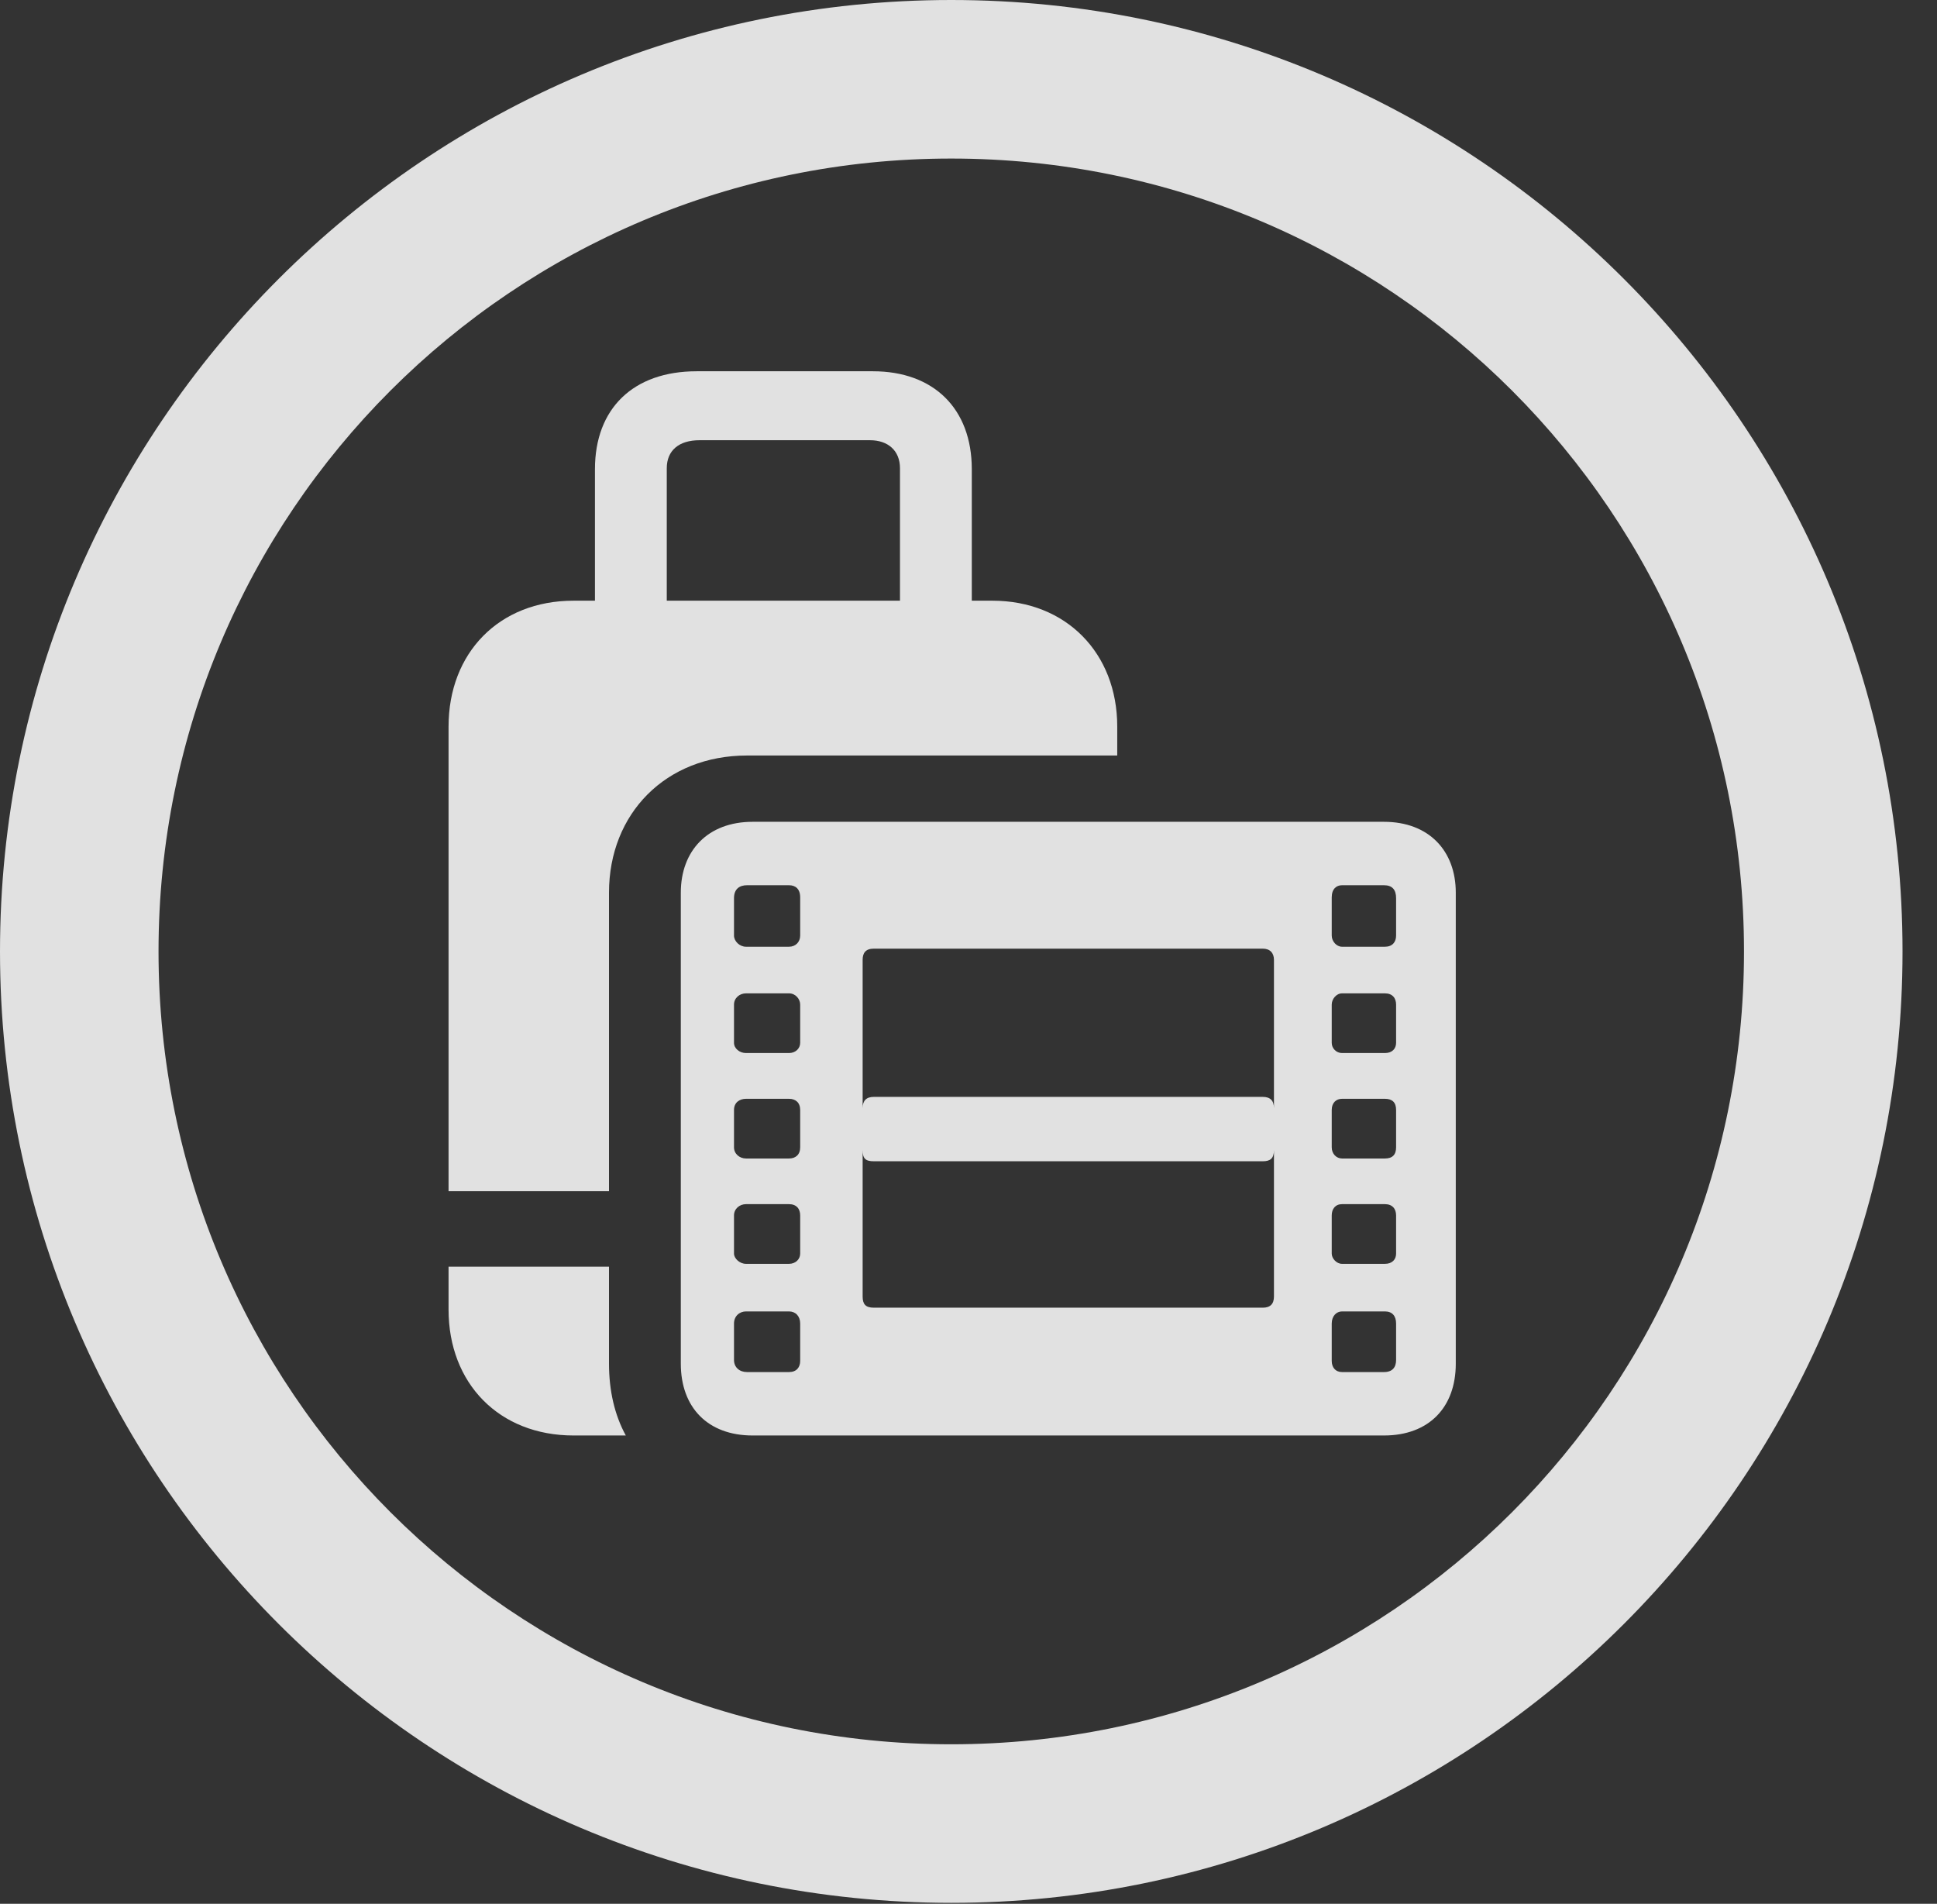 <?xml version="1.0" encoding="UTF-8"?>
<!--Generator: Apple Native CoreSVG 341-->
<!DOCTYPE svg
PUBLIC "-//W3C//DTD SVG 1.1//EN"
       "http://www.w3.org/Graphics/SVG/1.1/DTD/svg11.dtd">
<svg version="1.1" xmlns="http://www.w3.org/2000/svg" xmlns:xlink="http://www.w3.org/1999/xlink" viewBox="0 0 20.283 19.932">
 <rect x="0" y="0" width="20.283" height="19.932" fill="#333333" stroke="none"/>
 <g>
  <rect height="19.932" opacity="0" width="20.283" x="0" y="0"/>
  <path d="M9.961 19.922C15.459 19.922 19.922 15.459 19.922 9.961C19.922 4.463 15.459 0 9.961 0C4.463 0 0 4.463 0 9.961C0 15.459 4.463 19.922 9.961 19.922ZM9.961 18.262C5.371 18.262 1.66 14.551 1.66 9.961C1.66 5.371 5.371 1.66 9.961 1.66C14.551 1.66 18.262 5.371 18.262 9.961C18.262 14.551 14.551 18.262 9.961 18.262Z" fill="white" fill-opacity="0.85"/>
  <path d="M7.822 7.91L11.699 7.91L11.699 7.607C11.699 6.836 11.162 6.289 10.391 6.289L10.176 6.289L10.176 4.912C10.176 4.277 9.775 3.887 9.141 3.887L7.295 3.887C6.631 3.887 6.23 4.277 6.23 4.912L6.23 6.289L6.006 6.289C5.225 6.289 4.697 6.836 4.697 7.607L4.697 12.471L6.377 12.471L6.377 9.346C6.377 8.516 6.973 7.91 7.822 7.91ZM6.982 6.289L6.982 4.902C6.982 4.717 7.109 4.609 7.324 4.609L9.111 4.609C9.297 4.609 9.424 4.717 9.424 4.902L9.424 6.289ZM6.377 14.277L6.377 13.262L4.697 13.262L4.697 13.711C4.697 14.482 5.225 15.029 6.006 15.029L6.553 15.029C6.436 14.815 6.377 14.56 6.377 14.277ZM14.492 8.604L7.881 8.604C7.412 8.604 7.129 8.906 7.129 9.346L7.129 14.277C7.129 14.736 7.412 15.029 7.881 15.029L14.492 15.029C14.961 15.029 15.244 14.736 15.244 14.277L15.244 9.346C15.244 8.906 14.961 8.604 14.492 8.604ZM7.812 9.912C7.744 9.912 7.686 9.854 7.686 9.795L7.686 9.404C7.686 9.307 7.744 9.268 7.822 9.268L8.262 9.268C8.33 9.268 8.379 9.307 8.379 9.395L8.379 9.795C8.379 9.863 8.33 9.912 8.262 9.912ZM7.812 11.025C7.744 11.025 7.686 10.977 7.686 10.918L7.686 10.518C7.686 10.449 7.744 10.4 7.812 10.4L8.262 10.4C8.33 10.4 8.379 10.459 8.379 10.518L8.379 10.918C8.379 10.977 8.33 11.025 8.262 11.025ZM7.812 12.129C7.744 12.129 7.686 12.08 7.686 12.012L7.686 11.621C7.686 11.543 7.744 11.504 7.812 11.504L8.262 11.504C8.33 11.504 8.379 11.543 8.379 11.621L8.379 12.012C8.379 12.09 8.33 12.129 8.262 12.129ZM7.812 13.232C7.744 13.232 7.686 13.174 7.686 13.125L7.686 12.725C7.686 12.656 7.744 12.607 7.812 12.607L8.262 12.607C8.34 12.607 8.379 12.656 8.379 12.725L8.379 13.125C8.379 13.184 8.33 13.232 8.262 13.232ZM7.822 14.365C7.744 14.365 7.686 14.316 7.686 14.238L7.686 13.857C7.686 13.779 7.744 13.73 7.812 13.73L8.262 13.73C8.33 13.73 8.379 13.779 8.379 13.857L8.379 14.248C8.379 14.316 8.34 14.365 8.262 14.365ZM14.053 9.912C13.994 9.912 13.945 9.854 13.945 9.795L13.945 9.395C13.945 9.307 13.994 9.268 14.053 9.268L14.492 9.268C14.58 9.268 14.619 9.316 14.619 9.404L14.619 9.795C14.619 9.863 14.58 9.912 14.502 9.912ZM14.053 11.025C13.994 11.025 13.945 10.977 13.945 10.918L13.945 10.518C13.945 10.459 13.994 10.4 14.053 10.4L14.502 10.4C14.58 10.4 14.619 10.449 14.619 10.518L14.619 10.918C14.619 10.977 14.58 11.025 14.502 11.025ZM14.053 12.129C13.994 12.129 13.945 12.08 13.945 12.012L13.945 11.621C13.945 11.543 13.994 11.504 14.053 11.504L14.502 11.504C14.58 11.504 14.619 11.543 14.619 11.621L14.619 12.012C14.619 12.09 14.58 12.129 14.502 12.129ZM14.053 13.232C13.994 13.232 13.945 13.174 13.945 13.125L13.945 12.725C13.945 12.656 13.984 12.607 14.053 12.607L14.502 12.607C14.58 12.607 14.619 12.656 14.619 12.725L14.619 13.125C14.619 13.184 14.58 13.232 14.502 13.232ZM14.053 14.365C13.984 14.365 13.945 14.316 13.945 14.248L13.945 13.857C13.945 13.779 13.994 13.73 14.053 13.73L14.502 13.73C14.58 13.73 14.619 13.779 14.619 13.857L14.619 14.238C14.619 14.316 14.58 14.365 14.492 14.365ZM9.033 12.041L9.033 10.049C9.033 9.98 9.062 9.932 9.15 9.932L13.223 9.932C13.301 9.932 13.34 9.98 13.34 10.049L13.34 12.041C13.34 12.129 13.301 12.158 13.223 12.158L9.15 12.158C9.062 12.158 9.033 12.129 9.033 12.041ZM9.033 13.574L9.033 11.602C9.033 11.523 9.072 11.484 9.15 11.484L13.223 11.484C13.301 11.484 13.34 11.523 13.34 11.602L13.34 13.574C13.34 13.652 13.301 13.691 13.223 13.691L9.15 13.691C9.062 13.691 9.033 13.652 9.033 13.574Z" fill="white" fill-opacity="0.85"/>
 </g>
</svg>
